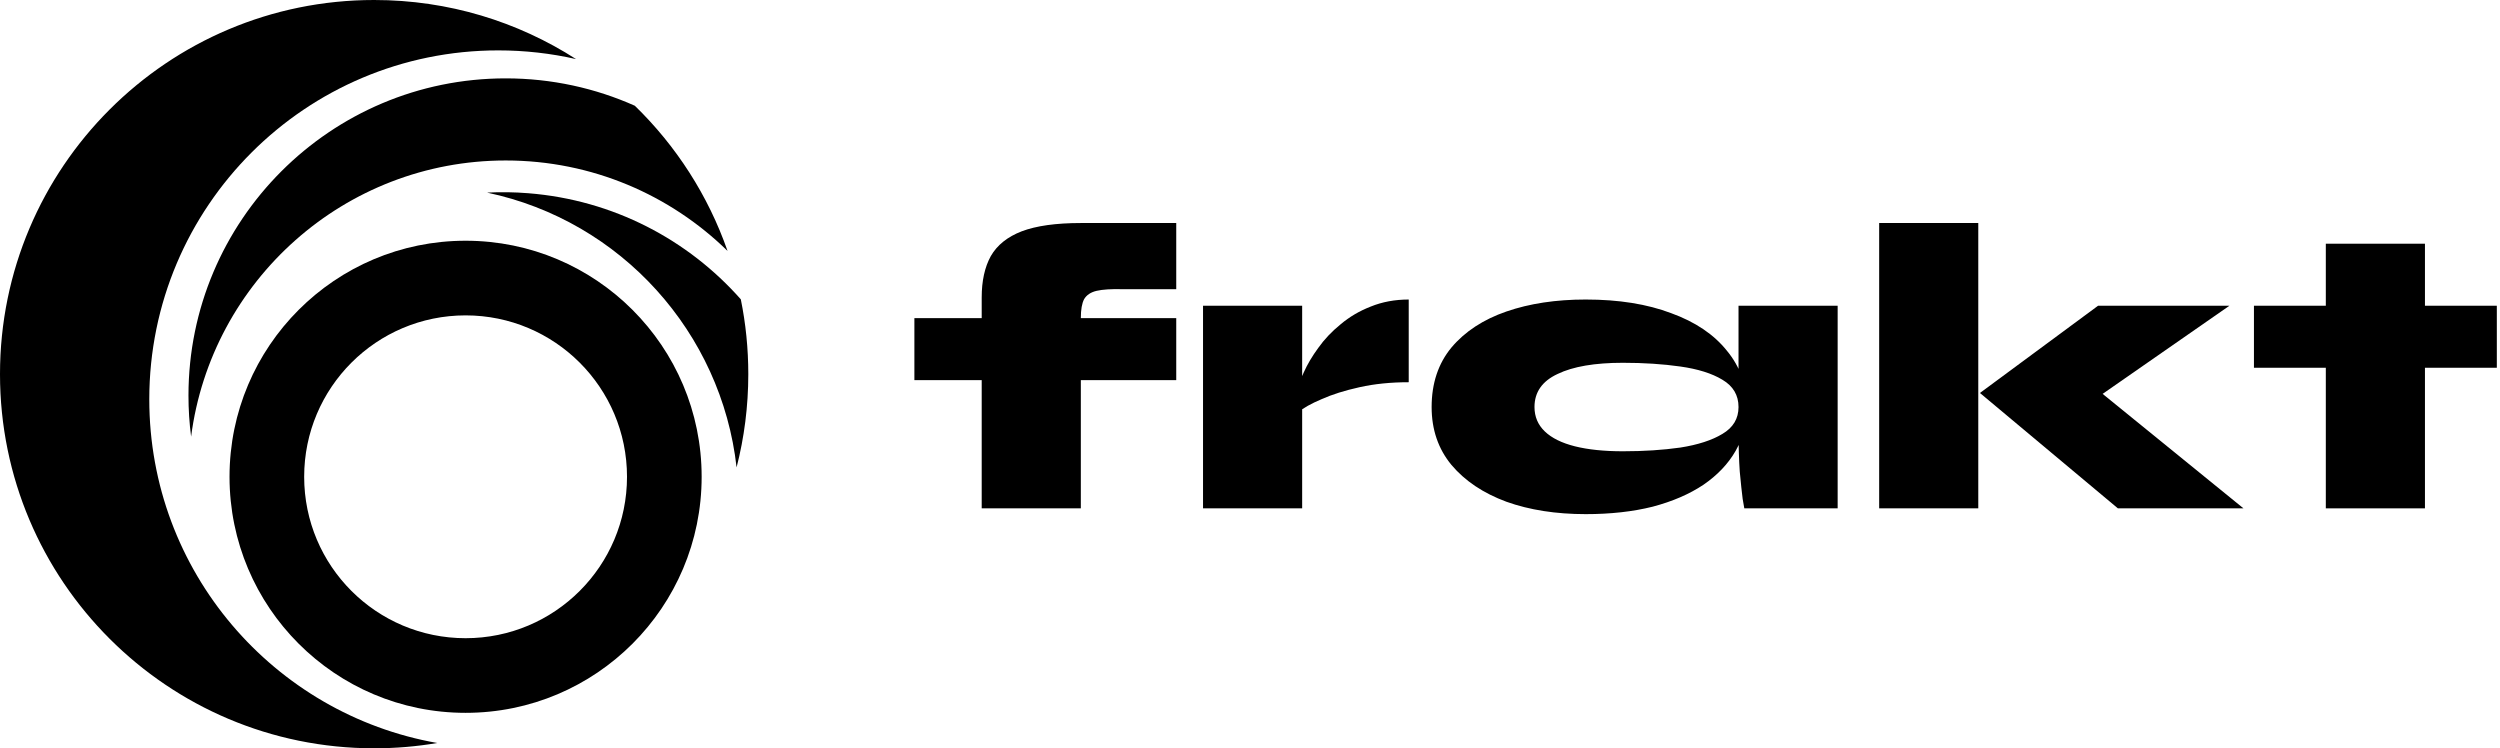 <svg class="" width="147" height="44" fill="black"><path fill-rule="evenodd" clip-rule="evenodd" d="M27.377 37.526C32.618 37.526 36.868 33.277 36.868 28.035C36.868 22.793 32.618 18.544 27.377 18.544C22.135 18.544 17.885 22.793 17.885 28.035C17.885 33.277 22.135 37.526 27.377 37.526ZM27.377 41.915C35.042 41.915 41.257 35.701 41.257 28.035C41.257 20.369 35.042 14.155 27.377 14.155C19.711 14.155 13.496 20.369 13.496 28.035C13.496 35.701 19.711 41.915 27.377 41.915Z" fill="black"></path><path fill-rule="evenodd" clip-rule="evenodd" d="M37.328 6.218C39.756 8.577 41.641 11.491 42.779 14.755C39.416 11.465 34.812 9.436 29.736 9.436C20.252 9.436 12.421 16.514 11.237 25.676C11.135 24.886 11.082 24.08 11.082 23.262C11.082 12.96 19.434 4.608 29.736 4.608C32.439 4.608 35.008 5.184 37.328 6.218Z" fill="black"></path><path fill-rule="evenodd" clip-rule="evenodd" d="M43.311 27.483C43.761 25.73 44 23.893 44 22C44 20.494 43.849 19.022 43.56 17.601C40.471 14.106 36.075 11.758 31.057 11.361C30.242 11.296 29.434 11.285 28.638 11.325C36.521 12.984 42.426 19.558 43.311 27.483Z" fill="black"></path><path fill-rule="evenodd" clip-rule="evenodd" d="M33.871 3.474C32.4 3.139 30.869 2.963 29.297 2.963C17.965 2.963 8.778 12.149 8.778 23.481C8.778 33.591 16.089 41.993 25.713 43.688C24.506 43.893 23.265 44 22 44C9.85 44 0 34.15 0 22C0 9.85 9.85 0 22 0C26.372 0 30.446 1.275 33.871 3.474Z" fill="black"></path><path d="M53.766 18.706H69.163V22.353H53.766V18.706ZM63.553 13.114H69.163V17.004H65.982C65.334 16.988 64.832 17.02 64.476 17.102C64.136 17.183 63.893 17.345 63.748 17.588C63.618 17.831 63.553 18.204 63.553 18.706V29.891H57.724V17.491C57.724 16.518 57.902 15.707 58.259 15.059C58.631 14.411 59.238 13.925 60.08 13.6C60.938 13.276 62.096 13.114 63.553 13.114Z" fill="black"></path><path d="M70.738 17.977H76.567V29.891H70.738V17.977ZM82.833 22.475C81.781 22.475 80.817 22.572 79.943 22.767C79.068 22.961 78.324 23.196 77.708 23.472C77.093 23.731 76.632 23.991 76.324 24.25L76.275 23.083C76.324 22.742 76.454 22.345 76.664 21.891C76.874 21.421 77.158 20.943 77.514 20.457C77.87 19.954 78.307 19.492 78.826 19.071C79.344 18.633 79.935 18.285 80.599 18.026C81.278 17.75 82.023 17.612 82.833 17.612V22.475Z" fill="black"></path><path d="M93.239 30.231C91.491 30.231 89.936 29.988 88.576 29.502C87.216 28.999 86.139 28.278 85.346 27.338C84.569 26.398 84.18 25.263 84.18 23.934C84.18 22.54 84.569 21.373 85.346 20.433C86.139 19.492 87.216 18.787 88.576 18.317C89.936 17.847 91.491 17.612 93.239 17.612C95.182 17.612 96.858 17.88 98.267 18.415C99.692 18.933 100.784 19.671 101.545 20.627C102.323 21.567 102.711 22.669 102.711 23.934C102.711 24.874 102.493 25.733 102.055 26.511C101.618 27.273 100.987 27.938 100.161 28.505C99.335 29.056 98.34 29.486 97.174 29.794C96.008 30.085 94.697 30.231 93.239 30.231ZM95.425 26.535C96.656 26.535 97.781 26.462 98.801 26.317C99.837 26.154 100.663 25.887 101.278 25.514C101.91 25.141 102.225 24.615 102.225 23.934C102.225 23.237 101.91 22.702 101.278 22.329C100.663 21.956 99.837 21.697 98.801 21.551C97.781 21.405 96.656 21.332 95.425 21.332C93.774 21.332 92.495 21.551 91.588 21.989C90.681 22.41 90.228 23.058 90.228 23.934C90.228 24.501 90.43 24.979 90.835 25.368C91.24 25.757 91.831 26.049 92.608 26.244C93.385 26.438 94.324 26.535 95.425 26.535ZM102.225 17.977H108.054V29.891H102.565C102.565 29.891 102.533 29.704 102.468 29.332C102.42 28.959 102.363 28.424 102.298 27.727C102.25 27.03 102.225 26.211 102.225 25.271V17.977Z" fill="black"></path><path d="M110.495 13.114H116.323V29.891H110.495V13.114ZM131.09 17.977L121.472 24.663L121.594 21.502L131.916 29.891H124.532L116.421 23.107L123.367 17.977H131.09Z" fill="black"></path><path d="M132.532 17.977H146.813V21.624H132.532V17.977ZM136.758 14.33H142.587V29.891H136.758V14.33Z" fill="black"></path></svg>
